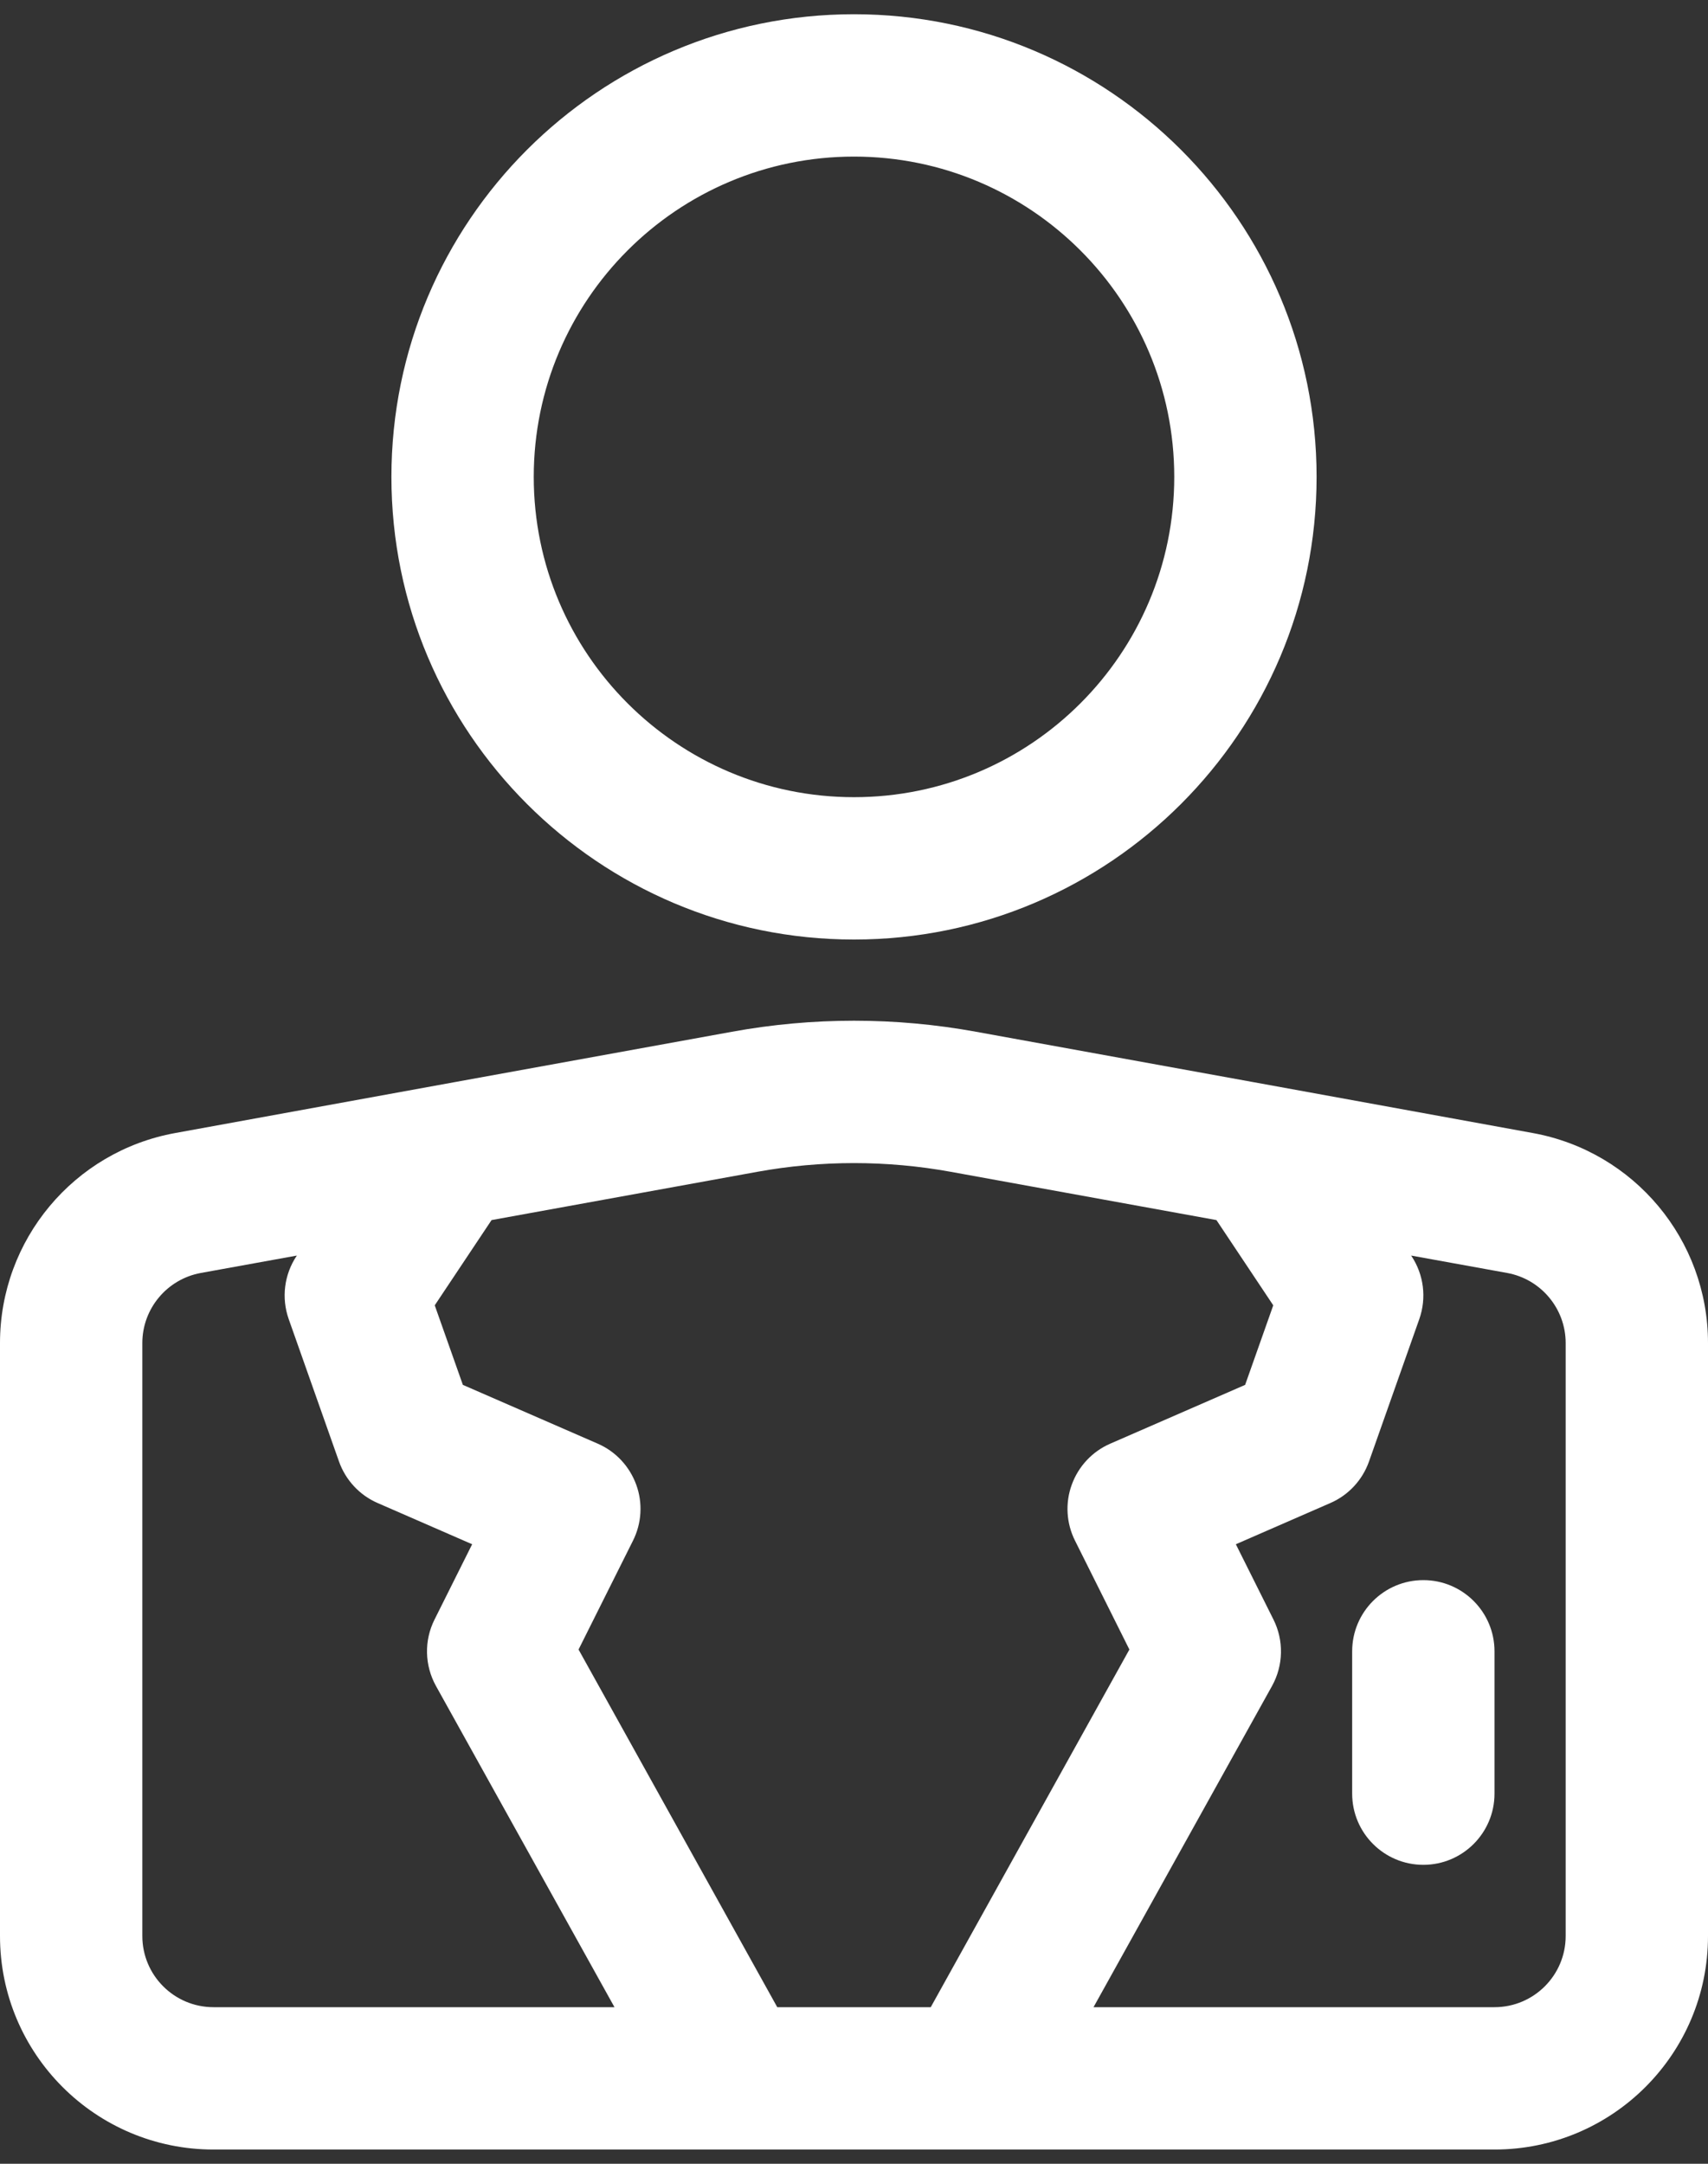 <svg width="30" height="38" viewBox="0 0 30 38" fill="none" xmlns="http://www.w3.org/2000/svg">
<rect x="0" y="0" width="30" height="38" fill="#333333" stroke="none"/>
<path fill-rule="evenodd" clip-rule="evenodd" d="M12.929 37.75H3.75C1.679 37.75 0 36.071 0 34V23.586C0 21.774 1.296 20.221 3.079 19.898C5.721 19.416 10.277 18.587 12.855 18.12C14.274 17.861 15.726 17.861 17.145 18.12C19.723 18.587 24.279 19.416 26.921 19.898C28.704 20.221 30 21.774 30 23.586C30 26.312 30 31.082 30 34C30 36.071 28.321 37.75 26.25 37.75H12.929ZM24.785 22.05L24.79 22.056C25.009 22.384 25.06 22.795 24.929 23.166L24.046 25.666C23.931 25.992 23.685 26.258 23.367 26.396L21.707 27.12L22.367 28.441C22.552 28.81 22.543 29.246 22.343 29.608L19.207 35.25H26.25C26.94 35.25 27.5 34.69 27.5 34C27.5 31.082 27.5 26.312 27.5 23.586C27.5 22.983 27.067 22.465 26.474 22.356L24.785 22.05ZM21.366 21.427L16.698 20.579C15.575 20.375 14.425 20.375 13.303 20.579L8.634 21.427L7.636 22.924L8.13 24.321L10.5 25.354C10.814 25.491 11.057 25.751 11.175 26.074C11.293 26.396 11.271 26.753 11.117 27.059L10.162 28.969L13.652 35.25H16.348L19.837 28.969L18.883 27.059C18.729 26.753 18.707 26.396 18.825 26.074C18.942 25.751 19.186 25.491 19.5 25.354L21.87 24.321L22.364 22.924L21.366 21.427ZM5.215 22.05L3.526 22.356C2.933 22.465 2.5 22.983 2.5 23.586V34C2.5 34.69 3.06 35.25 3.75 35.25H10.793L7.657 29.608C7.457 29.246 7.447 28.81 7.633 28.441L8.293 27.12L6.633 26.396C6.315 26.258 6.069 25.992 5.954 25.666L5.071 23.166C4.94 22.795 4.991 22.384 5.21 22.056L5.215 22.05ZM23.75 29V31.5C23.75 32.19 24.31 32.75 25 32.75C25.69 32.75 26.25 32.19 26.25 31.5V29C26.25 28.31 25.69 27.75 25 27.75C24.31 27.75 23.75 28.31 23.75 29ZM15 0.25C10.516 0.25 6.875 3.891 6.875 8.375C6.875 12.859 10.516 16.5 15 16.5C19.484 16.5 23.125 12.859 23.125 8.375C23.125 3.891 19.484 0.25 15 0.25ZM15 2.75C18.105 2.75 20.625 5.27 20.625 8.375C20.625 11.48 18.105 14 15 14C11.895 14 9.375 11.48 9.375 8.375C9.375 5.27 11.895 2.75 15 2.75Z" fill="white"/>
</svg>
